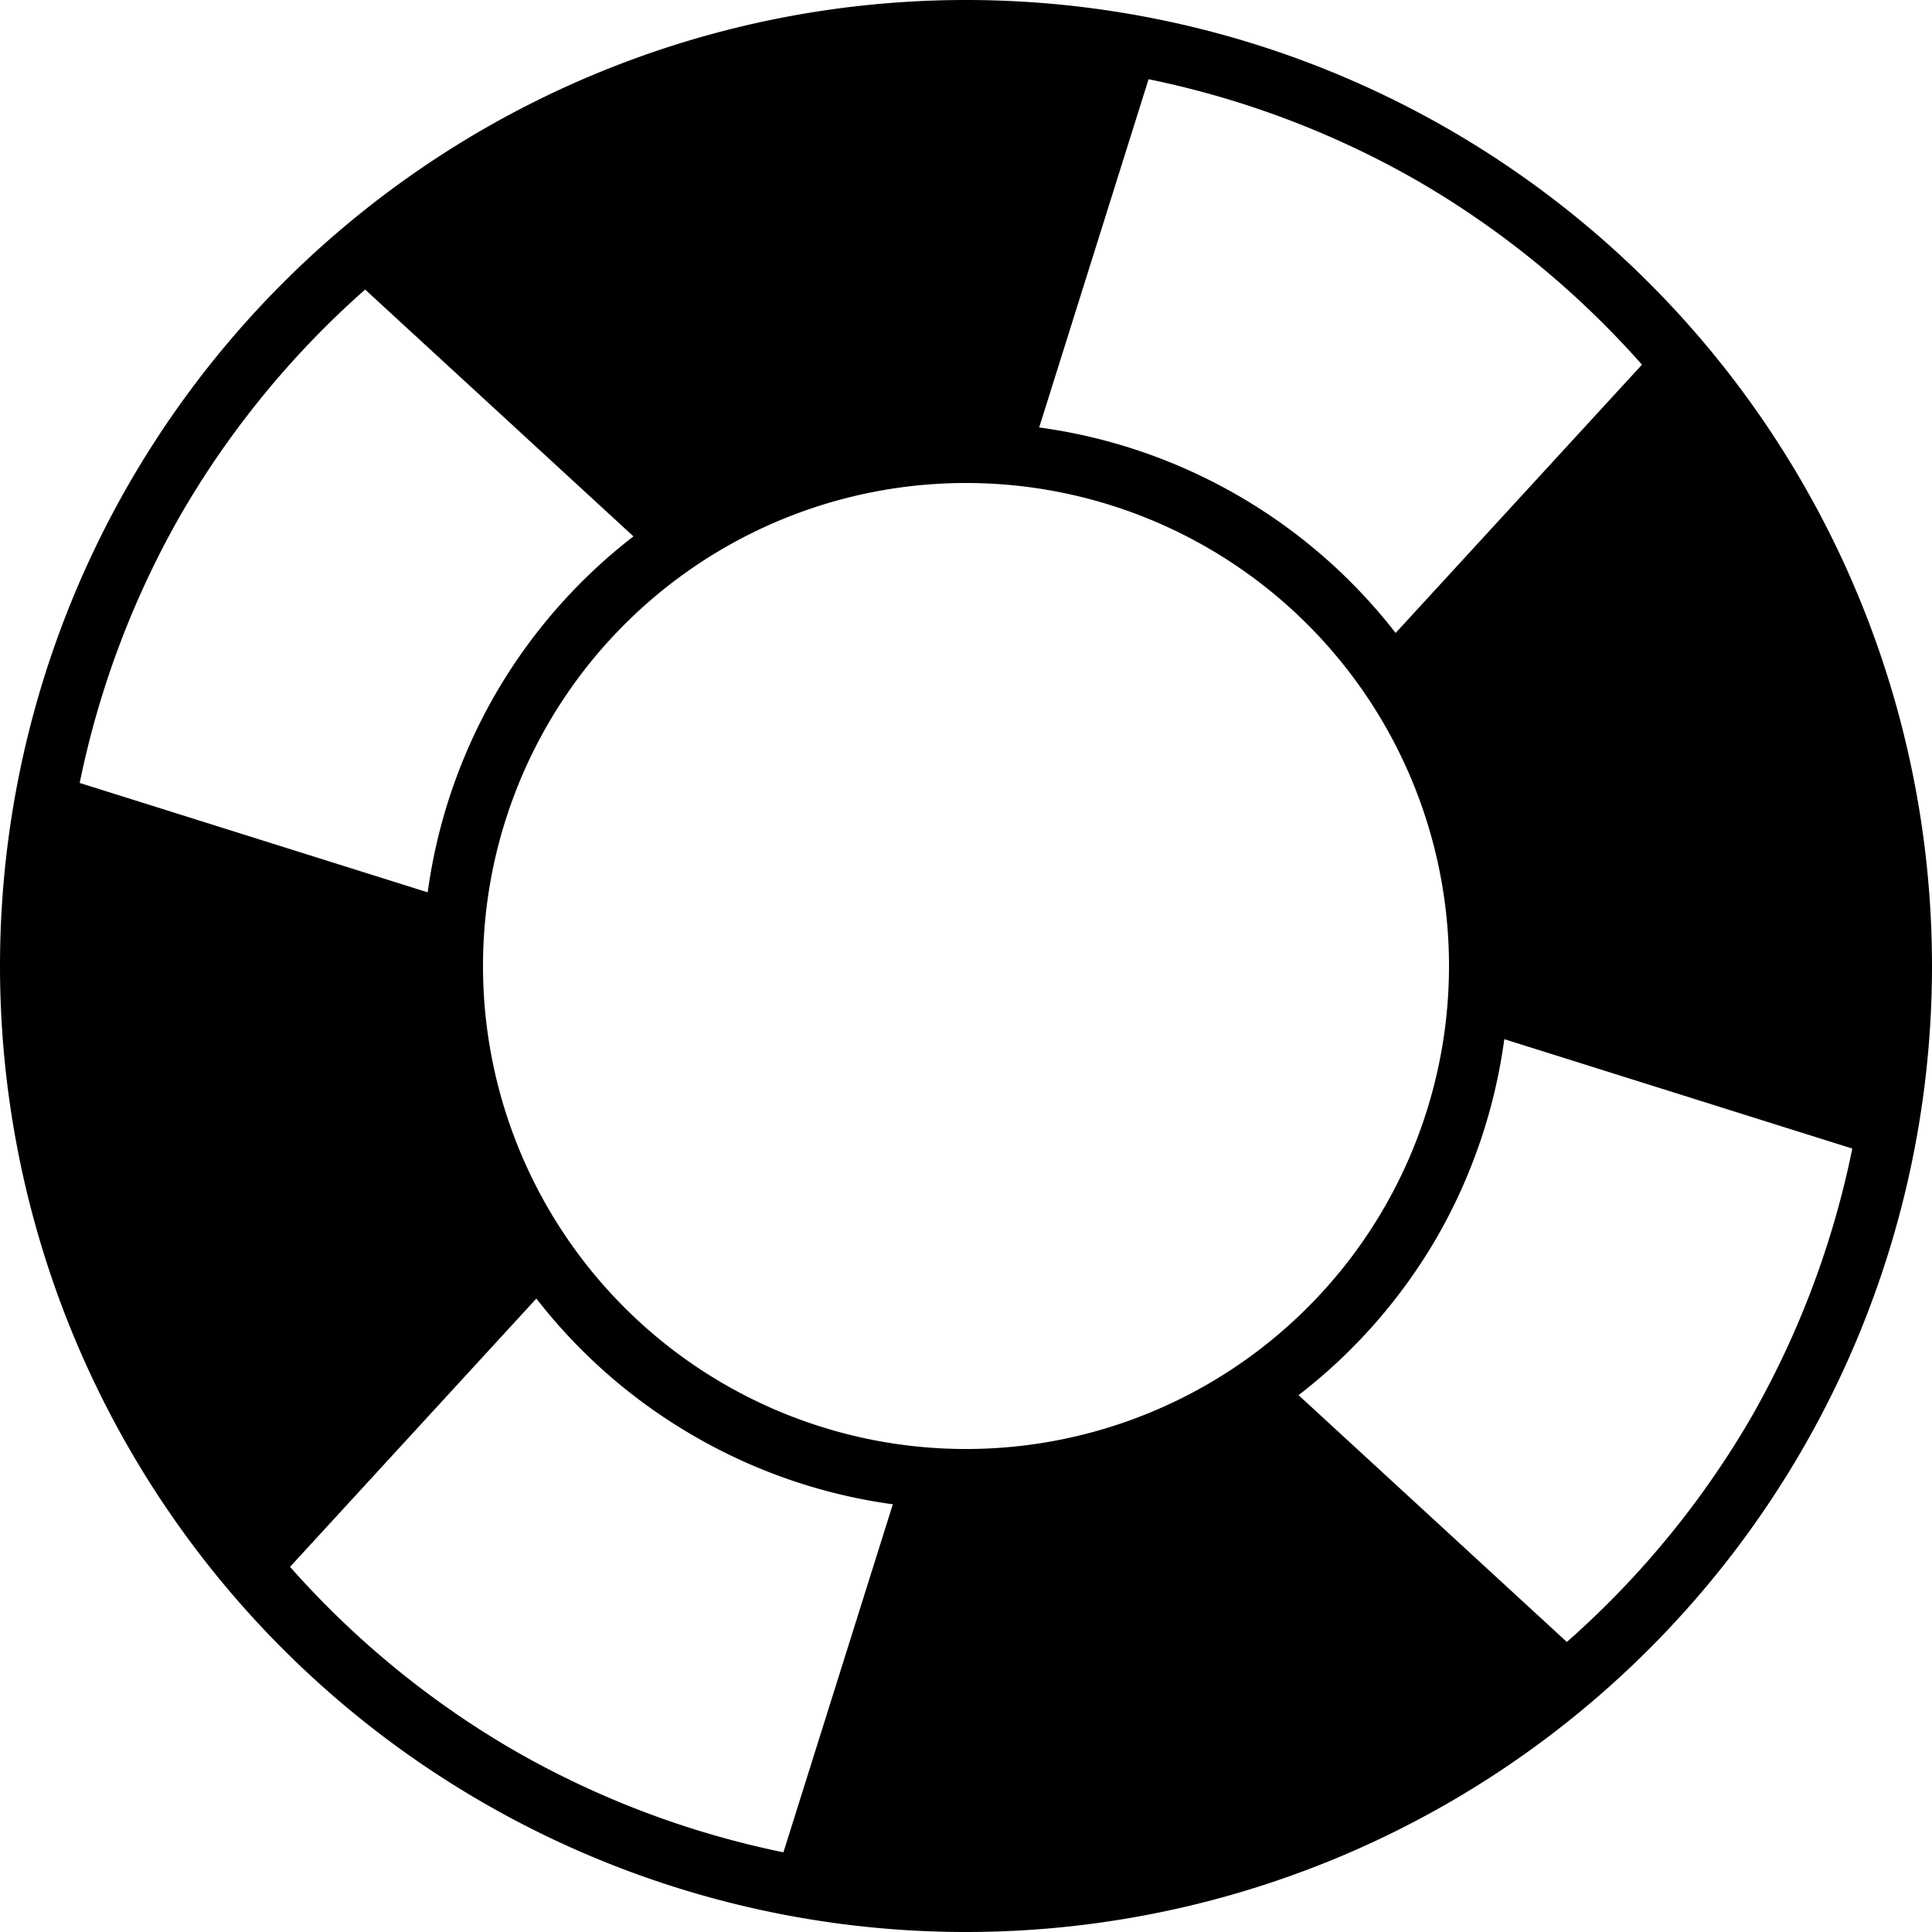 <?xml version="1.0" encoding="UTF-8" standalone="no"?>
<!-- Created with Inkscape (http://www.inkscape.org/) -->

<svg
   version="1.1"
   width="8"
   height="8"
   viewBox="0 0 8 8"
   id="svg1"
   xmlns="http://www.w3.org/2000/svg"
   xmlns:svg="http://www.w3.org/2000/svg">
  <defs
     id="defs1" />
  <rect
     width="8"
     height="8"
     x="0"
     y="0"
     id="canvas"
     style="visibility:hidden;fill:none;stroke:none" />
  <path
     id="path4280"
     style="fill:#000000"
     d="M 4,0 A 4,4 0 0 0 0,4 4,4 0 0 0 4,8 4,4 0 0 0 8,4 4,4 0 0 0 4,0 Z M 4.756,0.328 A 3.75,3.75 0 0 1 5.875,0.752 3.75,3.75 0 0 1 6.799,1.51 L 5.779,2.621 A 2.25,2.25 0 0 0 5.125,2.051 2.25,2.25 0 0 0 4.303,1.77 Z M 1.512,1.199 2.623,2.221 A 2.25,2.25 0 0 0 2.051,2.875 2.25,2.25 0 0 0 1.771,3.695 L 0.33,3.242 A 3.75,3.75 0 0 1 0.752,2.125 3.75,3.75 0 0 1 1.512,1.199 Z M 4,2 a 2,2 0 0 1 2,2 2,2 0 0 1 -2,2 2,2 0 0 1 -2,-2 A 2,2 0 0 1 4,2 Z m 2.229,2.303 1.441,0.453 A 3.75,3.75 0 0 1 7.248,5.875 3.75,3.75 0 0 1 6.488,6.799 L 5.377,5.777 A 2.25,2.25 0 0 0 5.949,5.125 2.25,2.25 0 0 0 6.229,4.303 Z M 2.221,5.377 A 2.25,2.25 0 0 0 2.875,5.947 2.25,2.25 0 0 0 3.697,6.229 L 3.244,7.67 A 3.75,3.75 0 0 1 2.125,7.246 3.75,3.75 0 0 1 1.201,6.488 Z" />
</svg>
